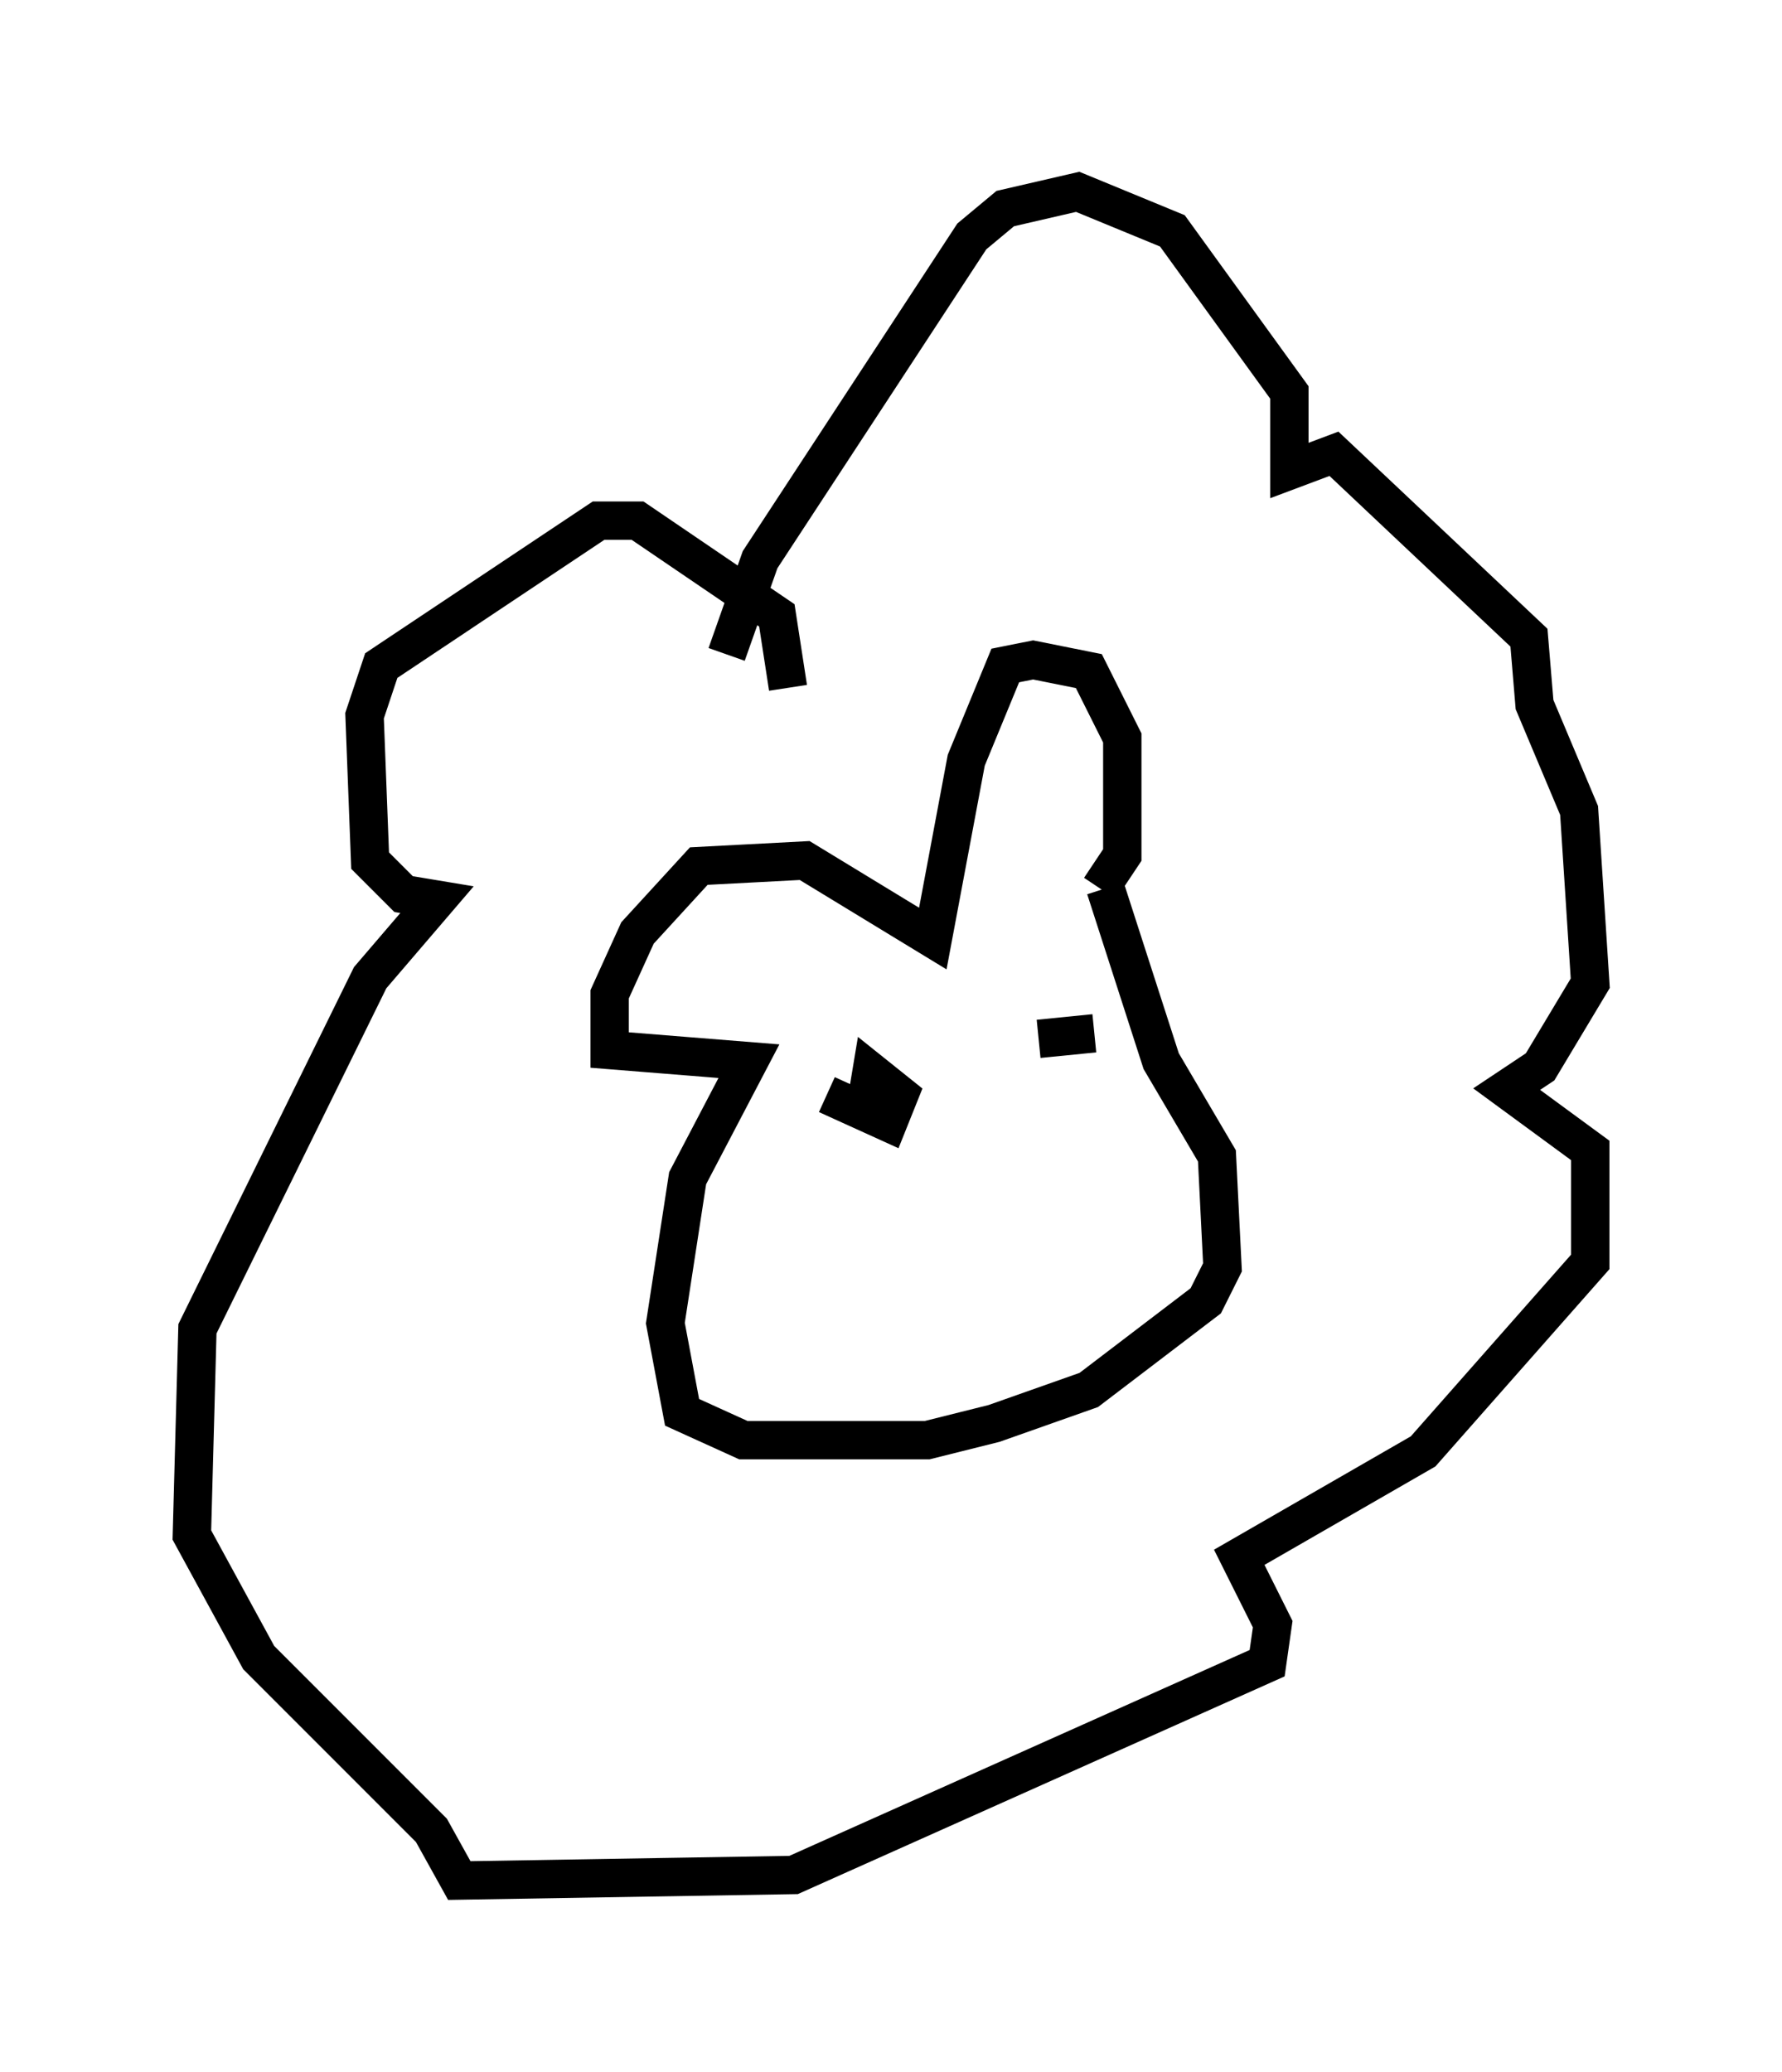 <?xml version="1.0" encoding="utf-8" ?>
<svg baseProfile="full" height="54.011" version="1.1" width="46.458" xmlns="http://www.w3.org/2000/svg" xmlns:ev="http://www.w3.org/2001/xml-events" xmlns:xlink="http://www.w3.org/1999/xlink"><defs /><rect fill="white" height="54.011" width="46.458" x="0" y="0" /><path d="M19.089, 20.397 m-0.145, -3.341 l0.872, -2.469 5.52, -8.425 l0.872, -0.726 1.888, -0.436 l2.469, 1.017 3.05, 4.212 l0.0, 2.034 1.162, -0.436 l5.084, 4.793 0.145, 1.743 l1.162, 2.76 0.291, 4.503 l-1.307, 2.179 -0.872, 0.581 l2.179, 1.598 0.0, 2.905 l-4.358, 4.939 -4.793, 2.76 l0.872, 1.743 -0.145, 1.017 l-12.346, 5.52 -8.715, 0.145 l-0.726, -1.307 -4.503, -4.503 l-1.743, -3.196 0.145, -5.374 l4.503, -9.151 1.743, -2.034 l-0.872, -0.145 -0.872, -0.872 l-0.145, -3.777 0.436, -1.307 l5.665, -3.777 1.017, 0.0 l3.631, 2.469 0.291, 1.888 m8.134, 5.229 l0.581, -0.872 0.0, -3.05 l-0.872, -1.743 -1.453, -0.291 l-0.726, 0.145 -1.017, 2.469 l-0.872, 4.648 -3.341, -2.034 l-2.76, 0.145 -1.598, 1.743 l-0.726, 1.598 0.0, 1.453 l3.631, 0.291 -1.598, 3.05 l-0.581, 3.777 0.436, 2.324 l1.598, 0.726 4.793, 0.0 l1.743, -0.436 2.469, -0.872 l3.05, -2.324 0.436, -0.872 l-0.145, -2.905 -1.453, -2.469 l-1.453, -4.503 m-6.536, 5.52 l0.0, 0.0 m6.246, -1.743 l-1.453, 0.145 m-5.52, 1.453 l1.598, 0.726 0.291, -0.726 l-0.726, -0.581 -0.145, 0.872 " fill="none" stroke="black" stroke-width="1" /></svg>